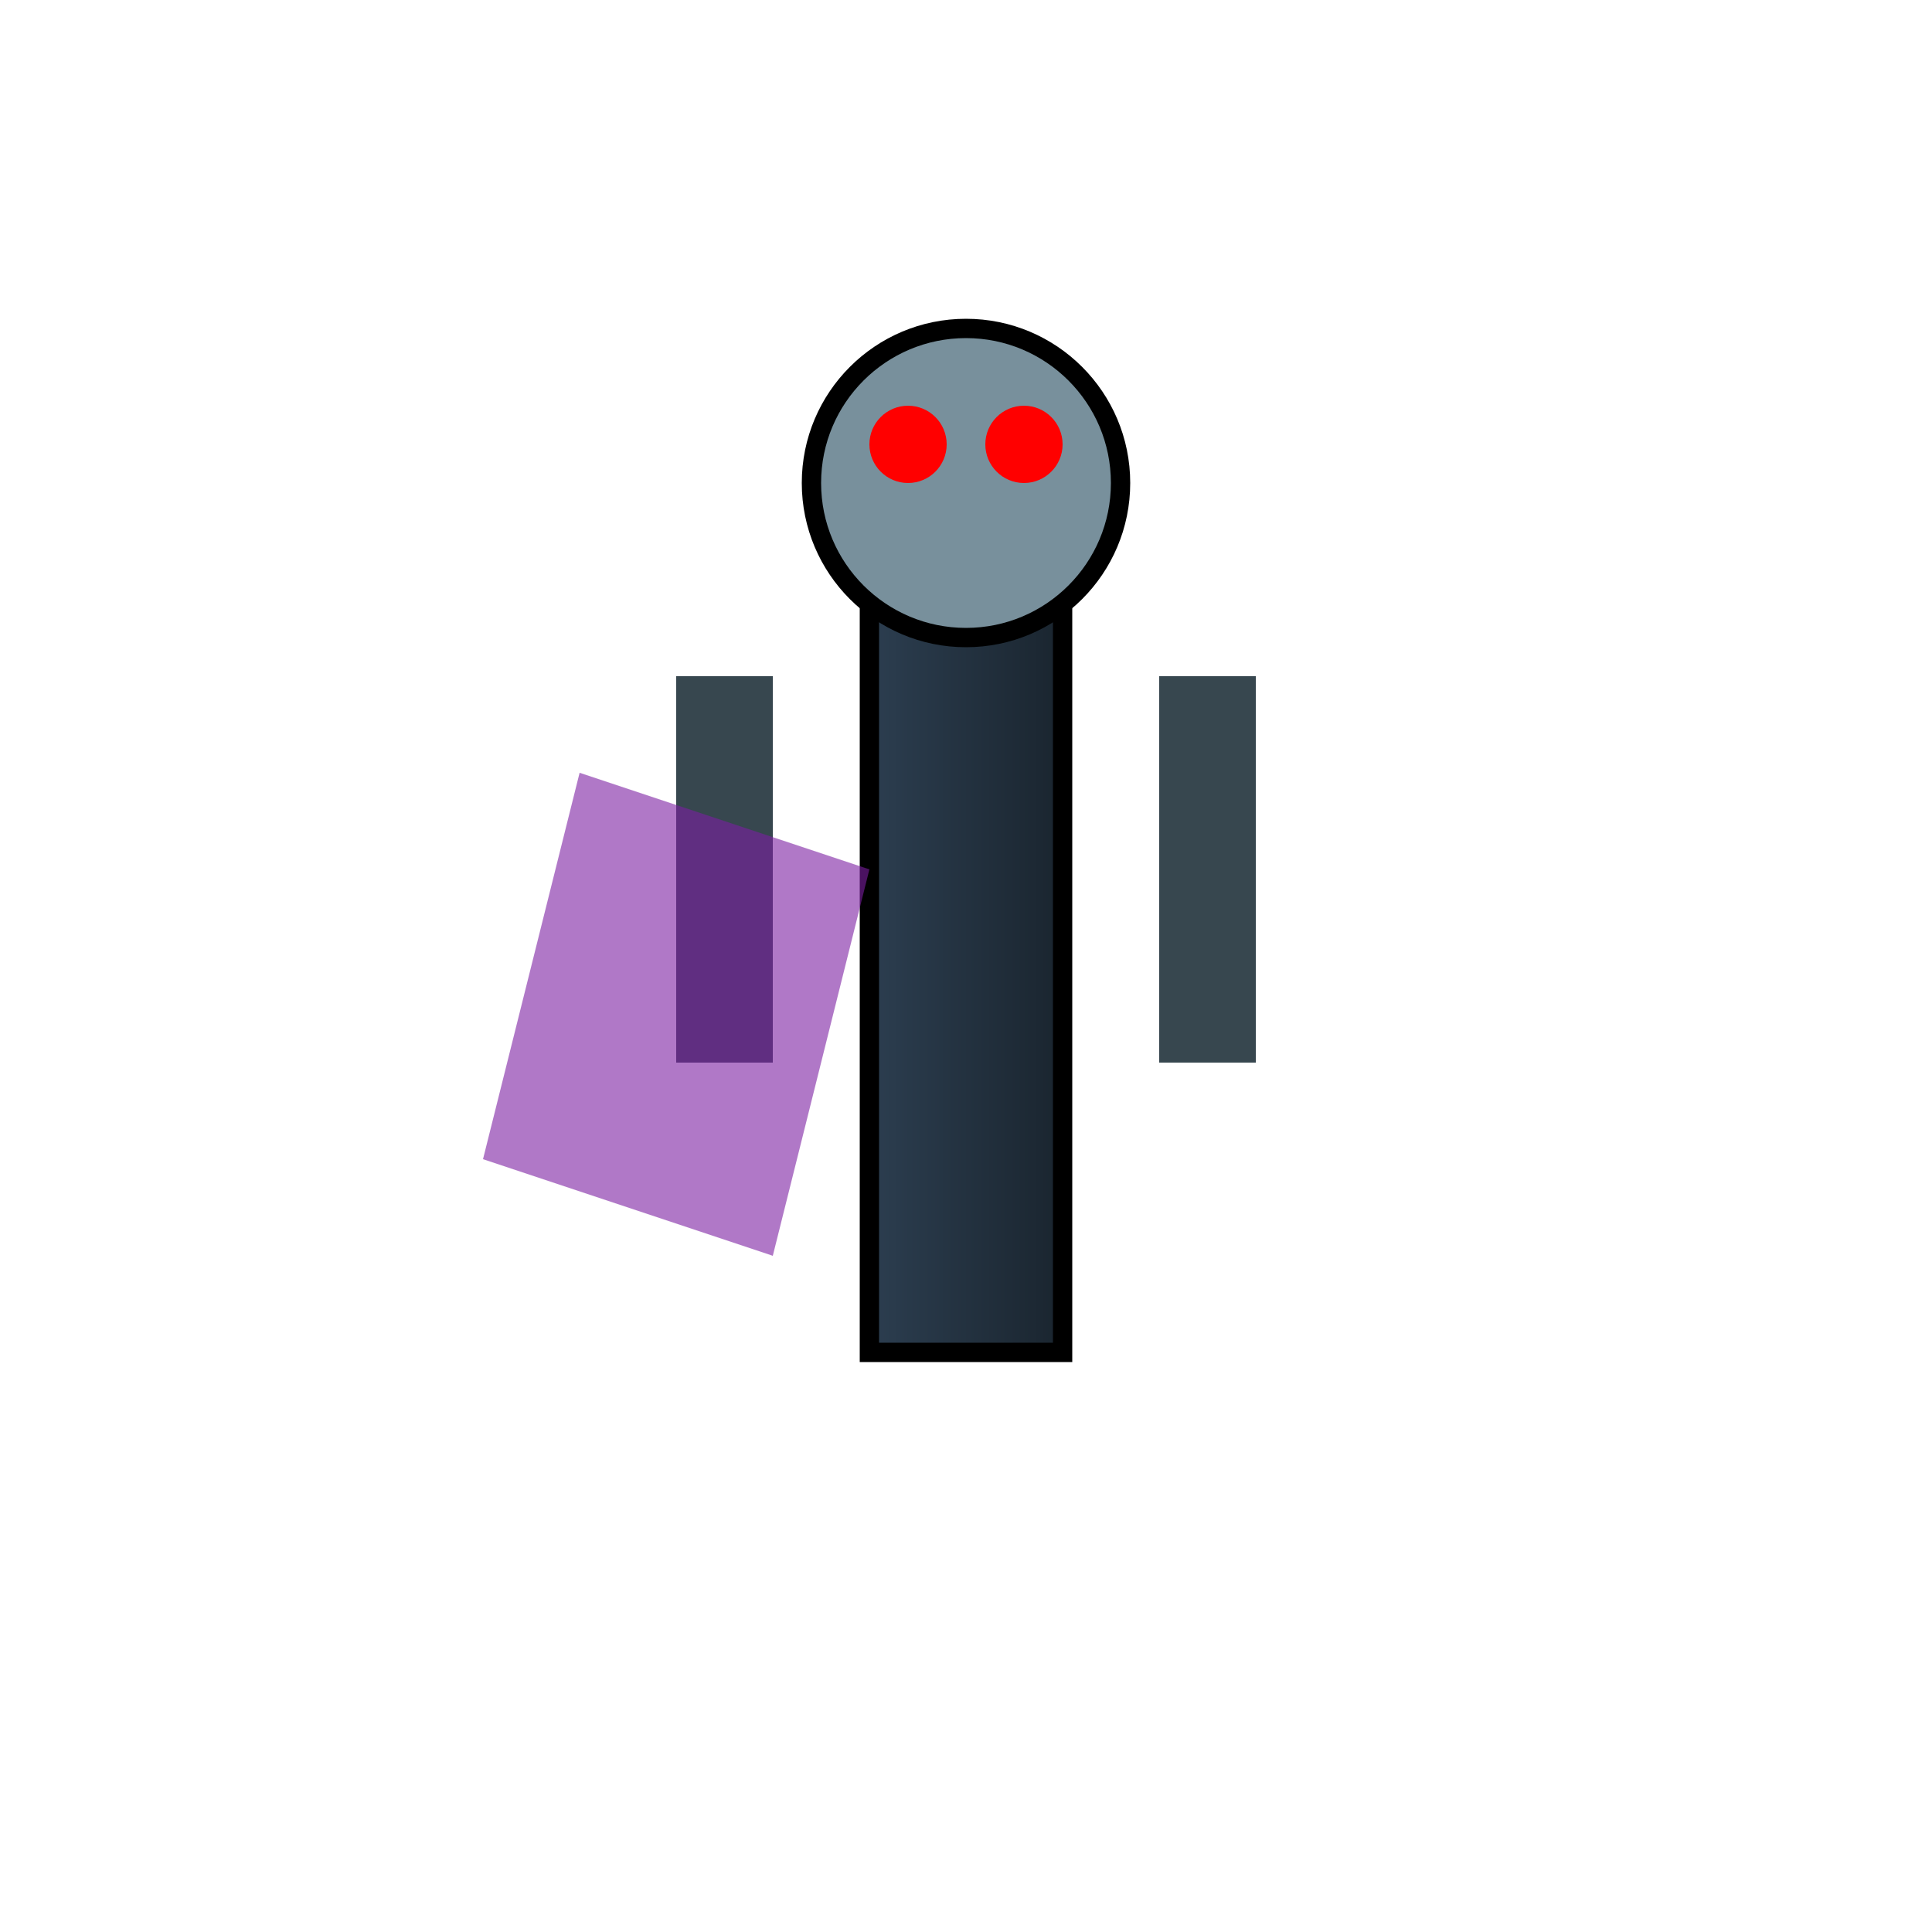 <svg width="200" height="200" viewBox="0 0 100 100" xmlns="http://www.w3.org/2000/svg">
  <defs>
    <linearGradient id="darkArmor">
      <stop offset="0%" stop-color="#2C3E50"/>
      <stop offset="100%" stop-color="#1A252F"/>
    </linearGradient>
  </defs>
  
  <!-- Искажённое тело -->
  <rect x="45" y="30" width="10" height="40" fill="url(#darkArmor)" stroke="#000"/>
  <circle cx="50" cy="25" r="8" fill="#78909C" stroke="#000"/>
  <!-- Кибер-усиления -->
  <rect x="35" y="35" width="5" height="20" fill="#37474F"/>
  <rect x="60" y="35" width="5" height="20" fill="#37474F"/>
  <!-- Красные сенсоры -->
  <circle cx="47" cy="23" r="2" fill="#FF0000"/>
  <circle cx="53" cy="23" r="2" fill="#FF0000"/>
  <!-- Тёмная энергия -->
  <path d="M 30 40 L 45 45 L 40 65 L 25 60 Z" fill="#7B1FA2" opacity="0.6"/>
</svg>